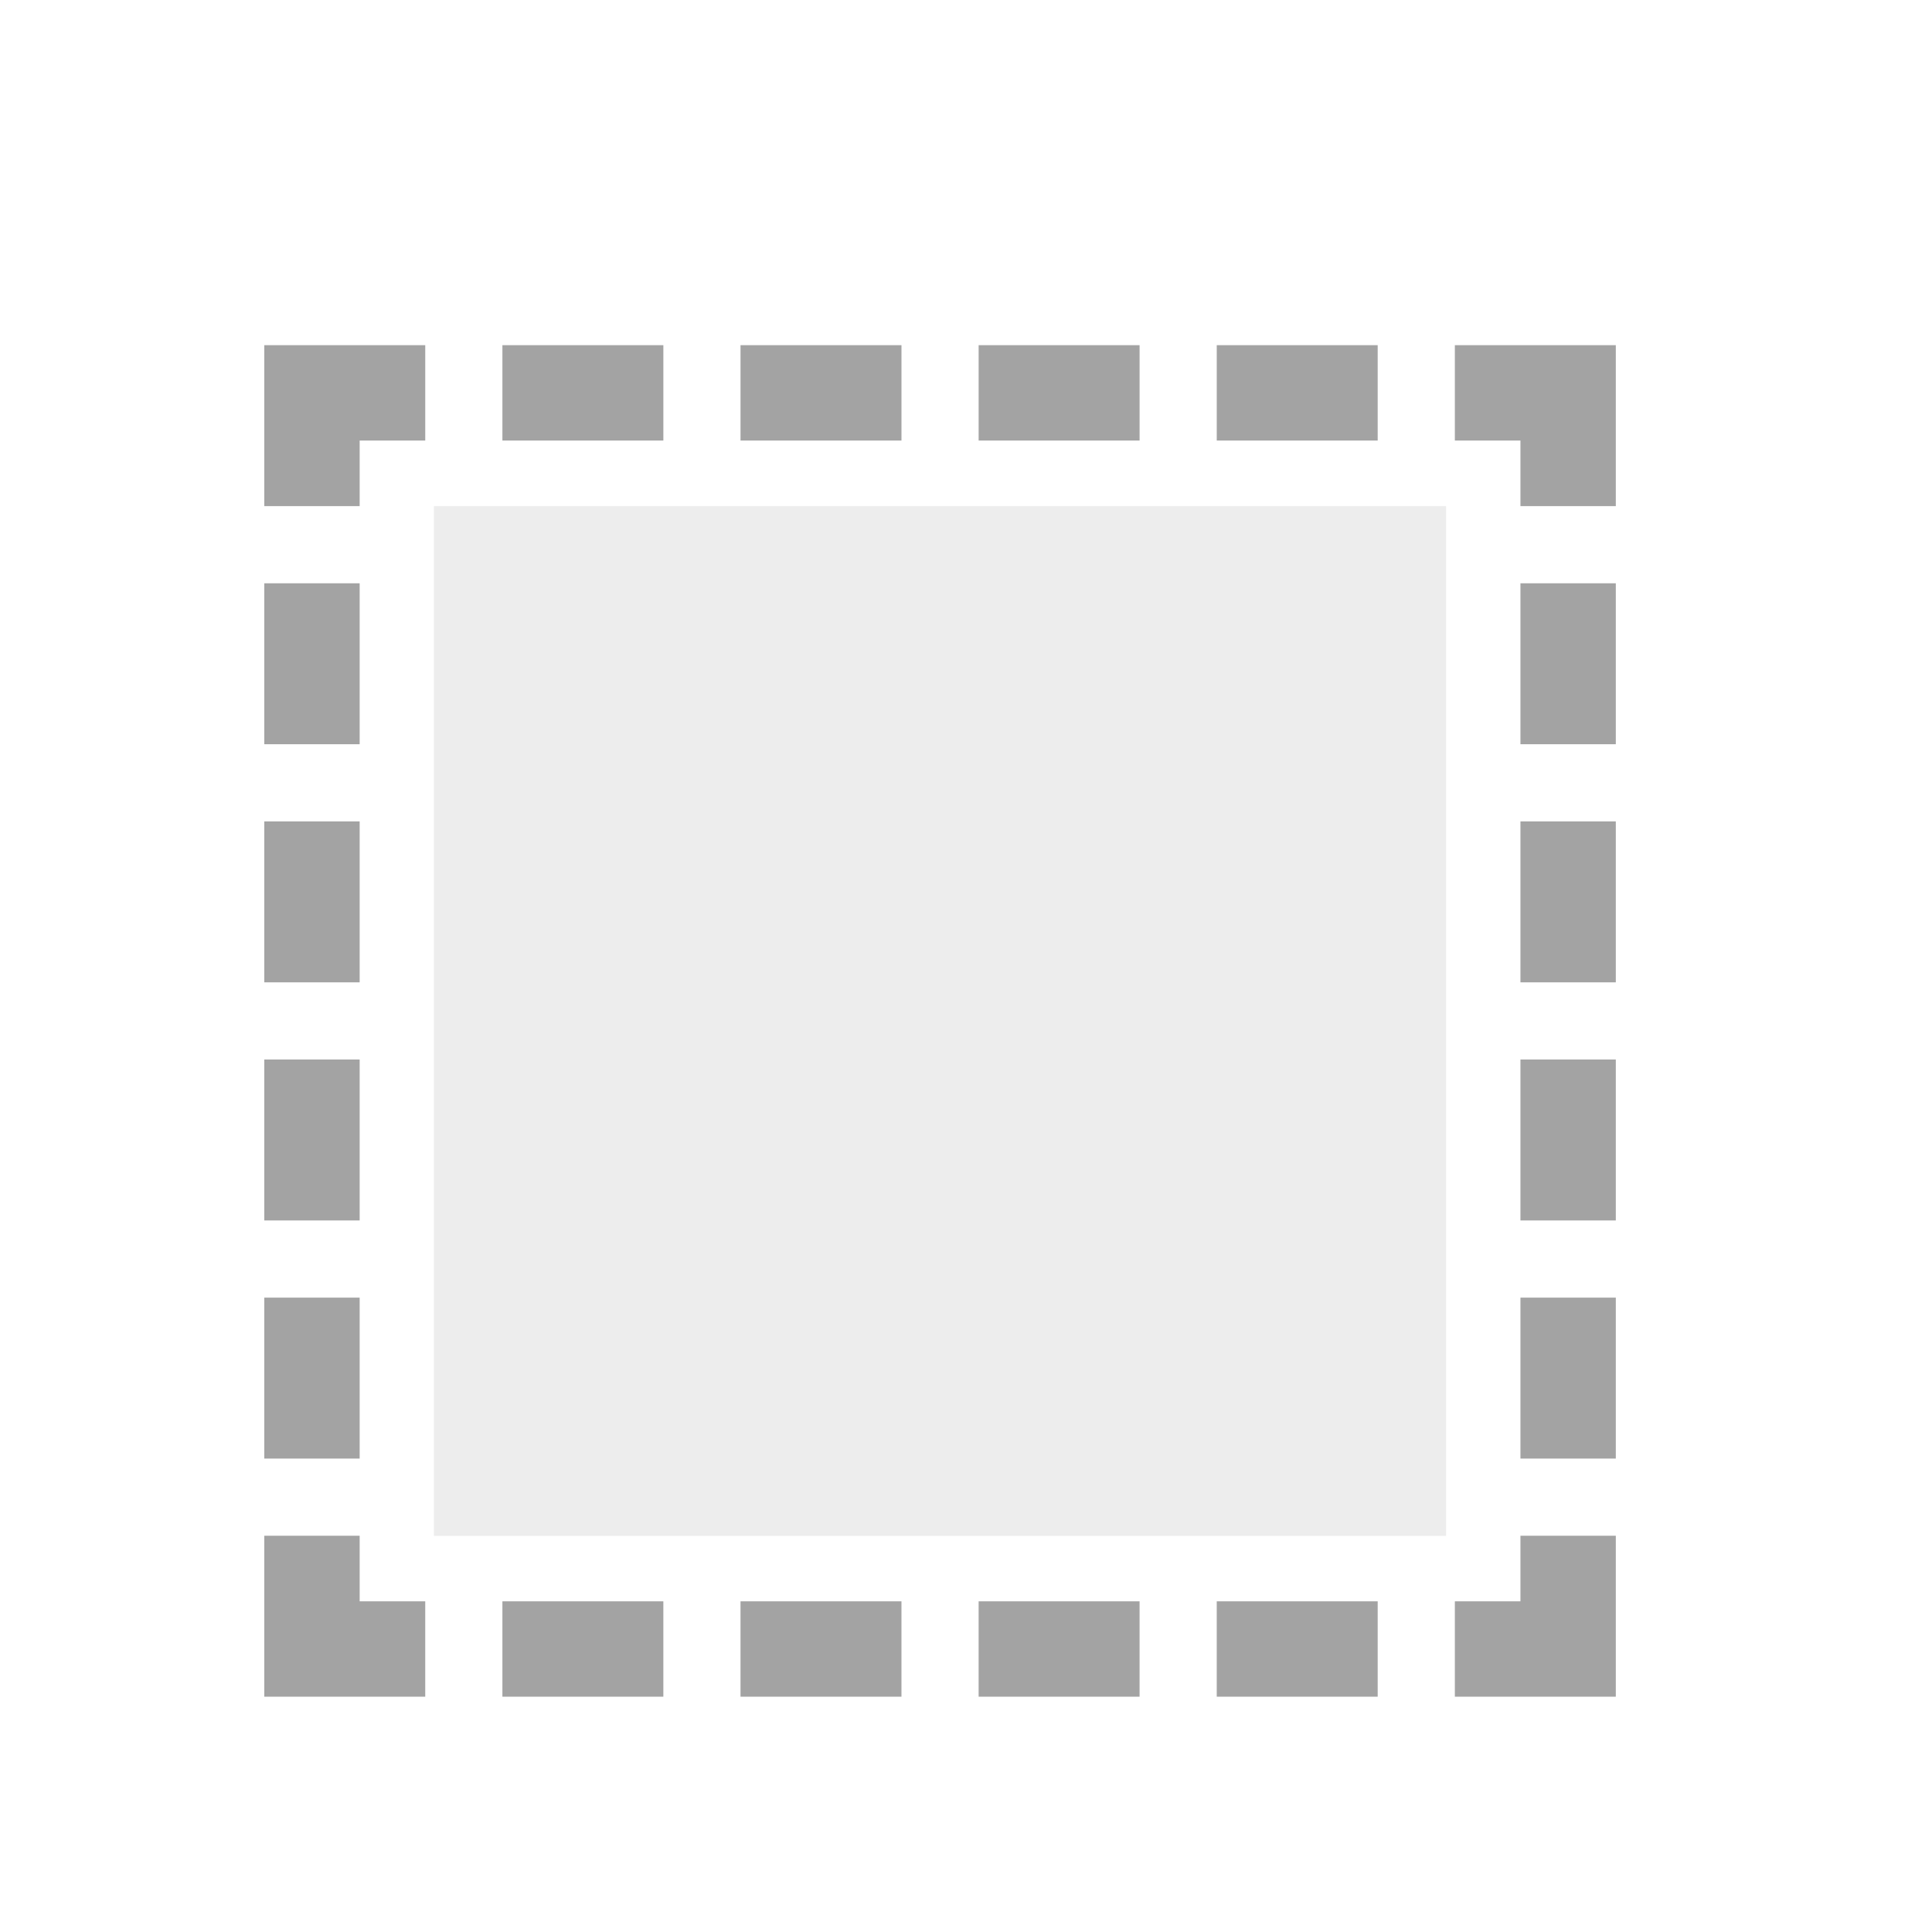 <?xml version="1.0" encoding="UTF-8" standalone="no"?>
<!-- Created with Inkscape (http://www.inkscape.org/) -->

<svg
   width="6.502mm"
   height="6.502mm"
   viewBox="0 0 6.502 6.502"
   version="1.1"
   id="svg1"
   inkscape:version="1.3-dev (82aa67f2, 2022-10-21)"
   sodipodi:docname="tool_crop.svg"
   inkscape:dataloss="true"
   inkscape:export-filename="tool_crop.svg"
   inkscape:export-xdpi="121.09906"
   inkscape:export-ydpi="121.09906"
   xmlns:inkscape="http://www.inkscape.org/namespaces/inkscape"
   xmlns:sodipodi="http://sodipodi.sourceforge.net/DTD/sodipodi-0.dtd"
   xmlns="http://www.w3.org/2000/svg"
   xmlns:svg="http://www.w3.org/2000/svg">
  <sodipodi:namedview
     id="namedview1"
     pagecolor="#ffffff"
     bordercolor="#000000"
     borderopacity="0.25"
     inkscape:showpageshadow="2"
     inkscape:pageopacity="0.0"
     inkscape:pagecheckerboard="0"
     inkscape:deskcolor="#d1d1d1"
     inkscape:document-units="mm"
     inkscape:zoom="17.960512"
     inkscape:cx="10.606602"
     inkscape:cy="16.758988"
     inkscape:window-width="1400"
     inkscape:window-height="1033"
     inkscape:window-x="462"
     inkscape:window-y="47"
     inkscape:window-maximized="0"
     inkscape:current-layer="layer1" />
  <defs
     id="defs1" />
  <g
     inkscape:label="Layer 1"
     inkscape:groupmode="layer"
     id="layer1"
     transform="translate(-101.519,-148.738)">
    <g
       id="use51"
       transform="matrix(0.178,0,0,0.178,185.056,-19.017)">
      <path
         id="path13-2"
         style="font-variation-settings:normal;fill:#a3a3a3;fill-opacity:1;stroke:none;stroke-width:1.803;stroke-linecap:round;stroke-linejoin:round;stroke-miterlimit:4;stroke-dasharray:none;stroke-dashoffset:1.803;stroke-opacity:1;paint-order:stroke fill markers;stop-color:#000000"
         d="m -464.312,948.97 v 1.803 1.24 h 1.803 v -1.24 h 1.24 v -1.803 h -1.24 z m 4.502,0 v 1.803 h 3.043 v -1.803 z m 4.502,0 v 1.803 h 3.043 v -1.803 z m 4.502,0 v 1.803 h 3.043 v -1.803 z m 4.502,0 v 1.803 h 3.043 v -1.803 z m 4.502,0 v 1.803 h 1.24 v 1.24 h 1.803 v -3.043 z m -22.51,4.502 v 3.043 h 1.803 v -3.043 z m 23.75,0 v 3.043 h 1.803 v -3.043 z m -23.75,4.502 v 3.043 h 1.803 v -3.043 z m 23.75,0 v 3.043 h 1.803 v -3.043 z m -23.75,4.502 v 3.043 h 1.803 v -3.043 z m 23.75,0 v 3.043 h 1.803 v -3.043 z m -23.75,4.502 v 3.043 h 1.803 v -3.043 z m 23.75,0 v 3.043 h 1.803 v -3.043 z m -23.75,4.502 v 1.24 1.803 h 1.803 1.24 v -1.803 h -1.24 v -1.24 z m 23.75,0 v 1.24 h -1.24 v 1.803 h 3.043 v -1.803 -1.24 z m -19.248,1.24 v 1.803 h 3.043 v -1.803 z m 4.502,0 v 1.803 h 3.043 v -1.803 z m 4.502,0 v 1.803 h 3.043 v -1.803 z m 4.502,0 v 1.803 h 3.043 v -1.803 z" />
      <path
         id="path14"
         style="fill:#bbbbbb;fill-opacity:0.267;stroke-width:1.803;stroke-linejoin:round;stroke-dashoffset:1.803;paint-order:fill markers stroke;stop-color:#000000"
         d="m -461.105,952.012 h 19.137 v 19.47 h -19.137 z" />
    </g>
  </g>
</svg>

